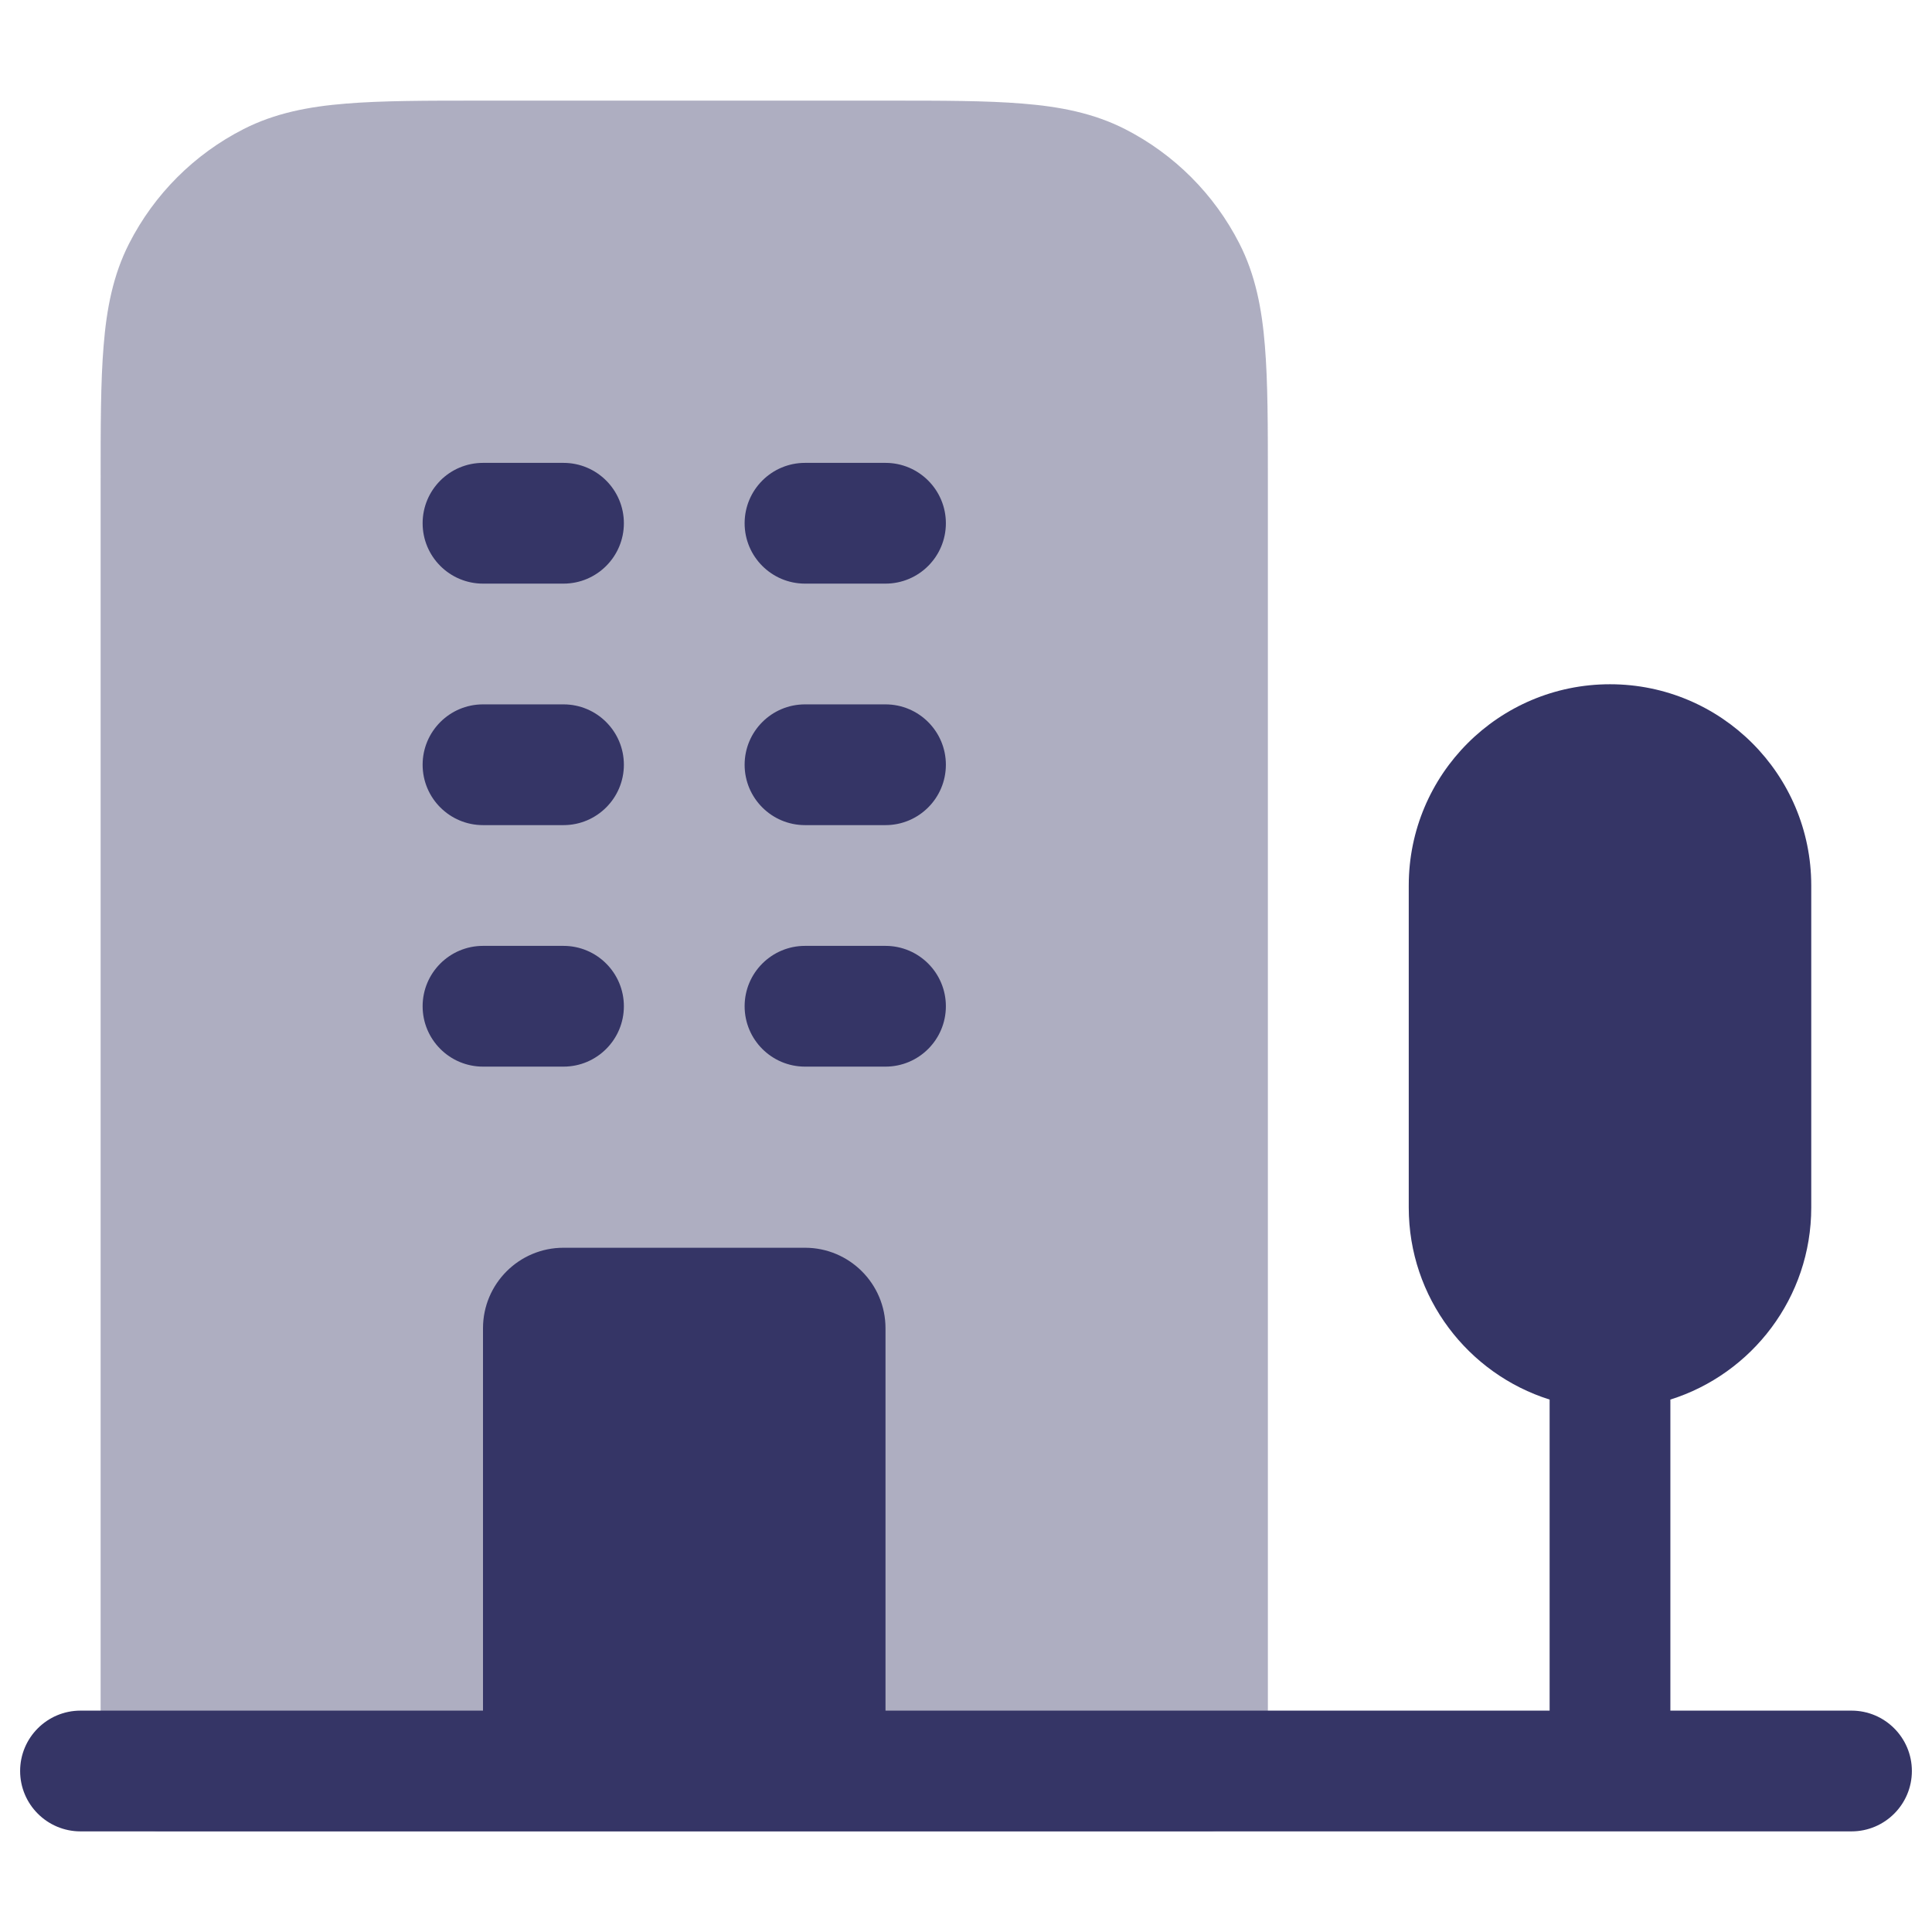 <svg width="24" height="24" viewBox="0 0 24 24" fill="none" xmlns="http://www.w3.org/2000/svg">
<path opacity="0.4" d="M11.031 1.25H5.969C5.295 1.25 4.744 1.25 4.297 1.287C3.834 1.324 3.415 1.405 3.025 1.604C2.413 1.916 1.916 2.413 1.604 3.025C1.405 3.415 1.324 3.834 1.287 4.297C1.25 4.744 1.25 5.295 1.25 5.969V22C1.25 22.414 1.586 22.75 2 22.75H15C15.414 22.75 15.75 22.414 15.75 22V5.969C15.75 5.295 15.75 4.744 15.713 4.297C15.676 3.834 15.595 3.415 15.396 3.025C15.084 2.413 14.587 1.916 13.976 1.604C13.585 1.405 13.166 1.324 12.703 1.287C12.255 1.25 11.705 1.25 11.031 1.25Z" fill="#353566"/>
<path d="M11 7.25C11.414 7.25 11.75 6.914 11.75 6.5C11.75 6.086 11.414 5.75 11 5.75H10C9.586 5.75 9.25 6.086 9.25 6.5C9.25 6.914 9.586 7.25 10 7.25H11Z" fill="#353566"/>
<path d="M11.75 9.5C11.75 9.914 11.414 10.25 11 10.25H10C9.586 10.25 9.25 9.914 9.25 9.5C9.25 9.086 9.586 8.75 10 8.75H11C11.414 8.75 11.75 9.086 11.75 9.5Z" fill="#353566"/>
<path d="M11.75 12.5C11.75 12.914 11.414 13.25 11 13.25H10C9.586 13.25 9.25 12.914 9.25 12.5C9.25 12.086 9.586 11.75 10 11.75H11C11.414 11.75 11.75 12.086 11.75 12.5Z" fill="#353566"/>
<path d="M7.75 9.5C7.75 9.914 7.414 10.25 7 10.25H6C5.586 10.25 5.25 9.914 5.25 9.5C5.25 9.086 5.586 8.75 6 8.75H7C7.414 8.75 7.75 9.086 7.75 9.5Z" fill="#353566"/>
<path d="M7 7.25C7.414 7.25 7.75 6.914 7.75 6.5C7.75 6.086 7.414 5.75 7 5.75H6C5.586 5.75 5.25 6.086 5.25 6.5C5.25 6.914 5.586 7.25 6 7.25H7Z" fill="#353566"/>
<path d="M7.75 12.5C7.75 12.914 7.414 13.25 7 13.25H6C5.586 13.25 5.25 12.914 5.25 12.5C5.25 12.086 5.586 11.75 6 11.75H7C7.414 11.75 7.75 12.086 7.75 12.5Z" fill="#353566"/>
<path d="M11 16.5V21.25H19.25V17.386C18.236 17.067 17.5 16.119 17.5 15V11C17.5 9.619 18.619 8.5 20 8.5C21.381 8.5 22.5 9.619 22.5 11V15C22.5 16.119 21.764 17.067 20.75 17.386V21.25H23C23.414 21.25 23.75 21.586 23.75 22C23.75 22.414 23.414 22.75 23 22.75H1C0.586 22.75 0.25 22.414 0.25 22C0.25 21.586 0.586 21.25 1 21.25H6V16.5C6 15.948 6.448 15.5 7 15.5H10C10.552 15.5 11 15.948 11 16.5Z" fill="#353566"/>
</svg>
